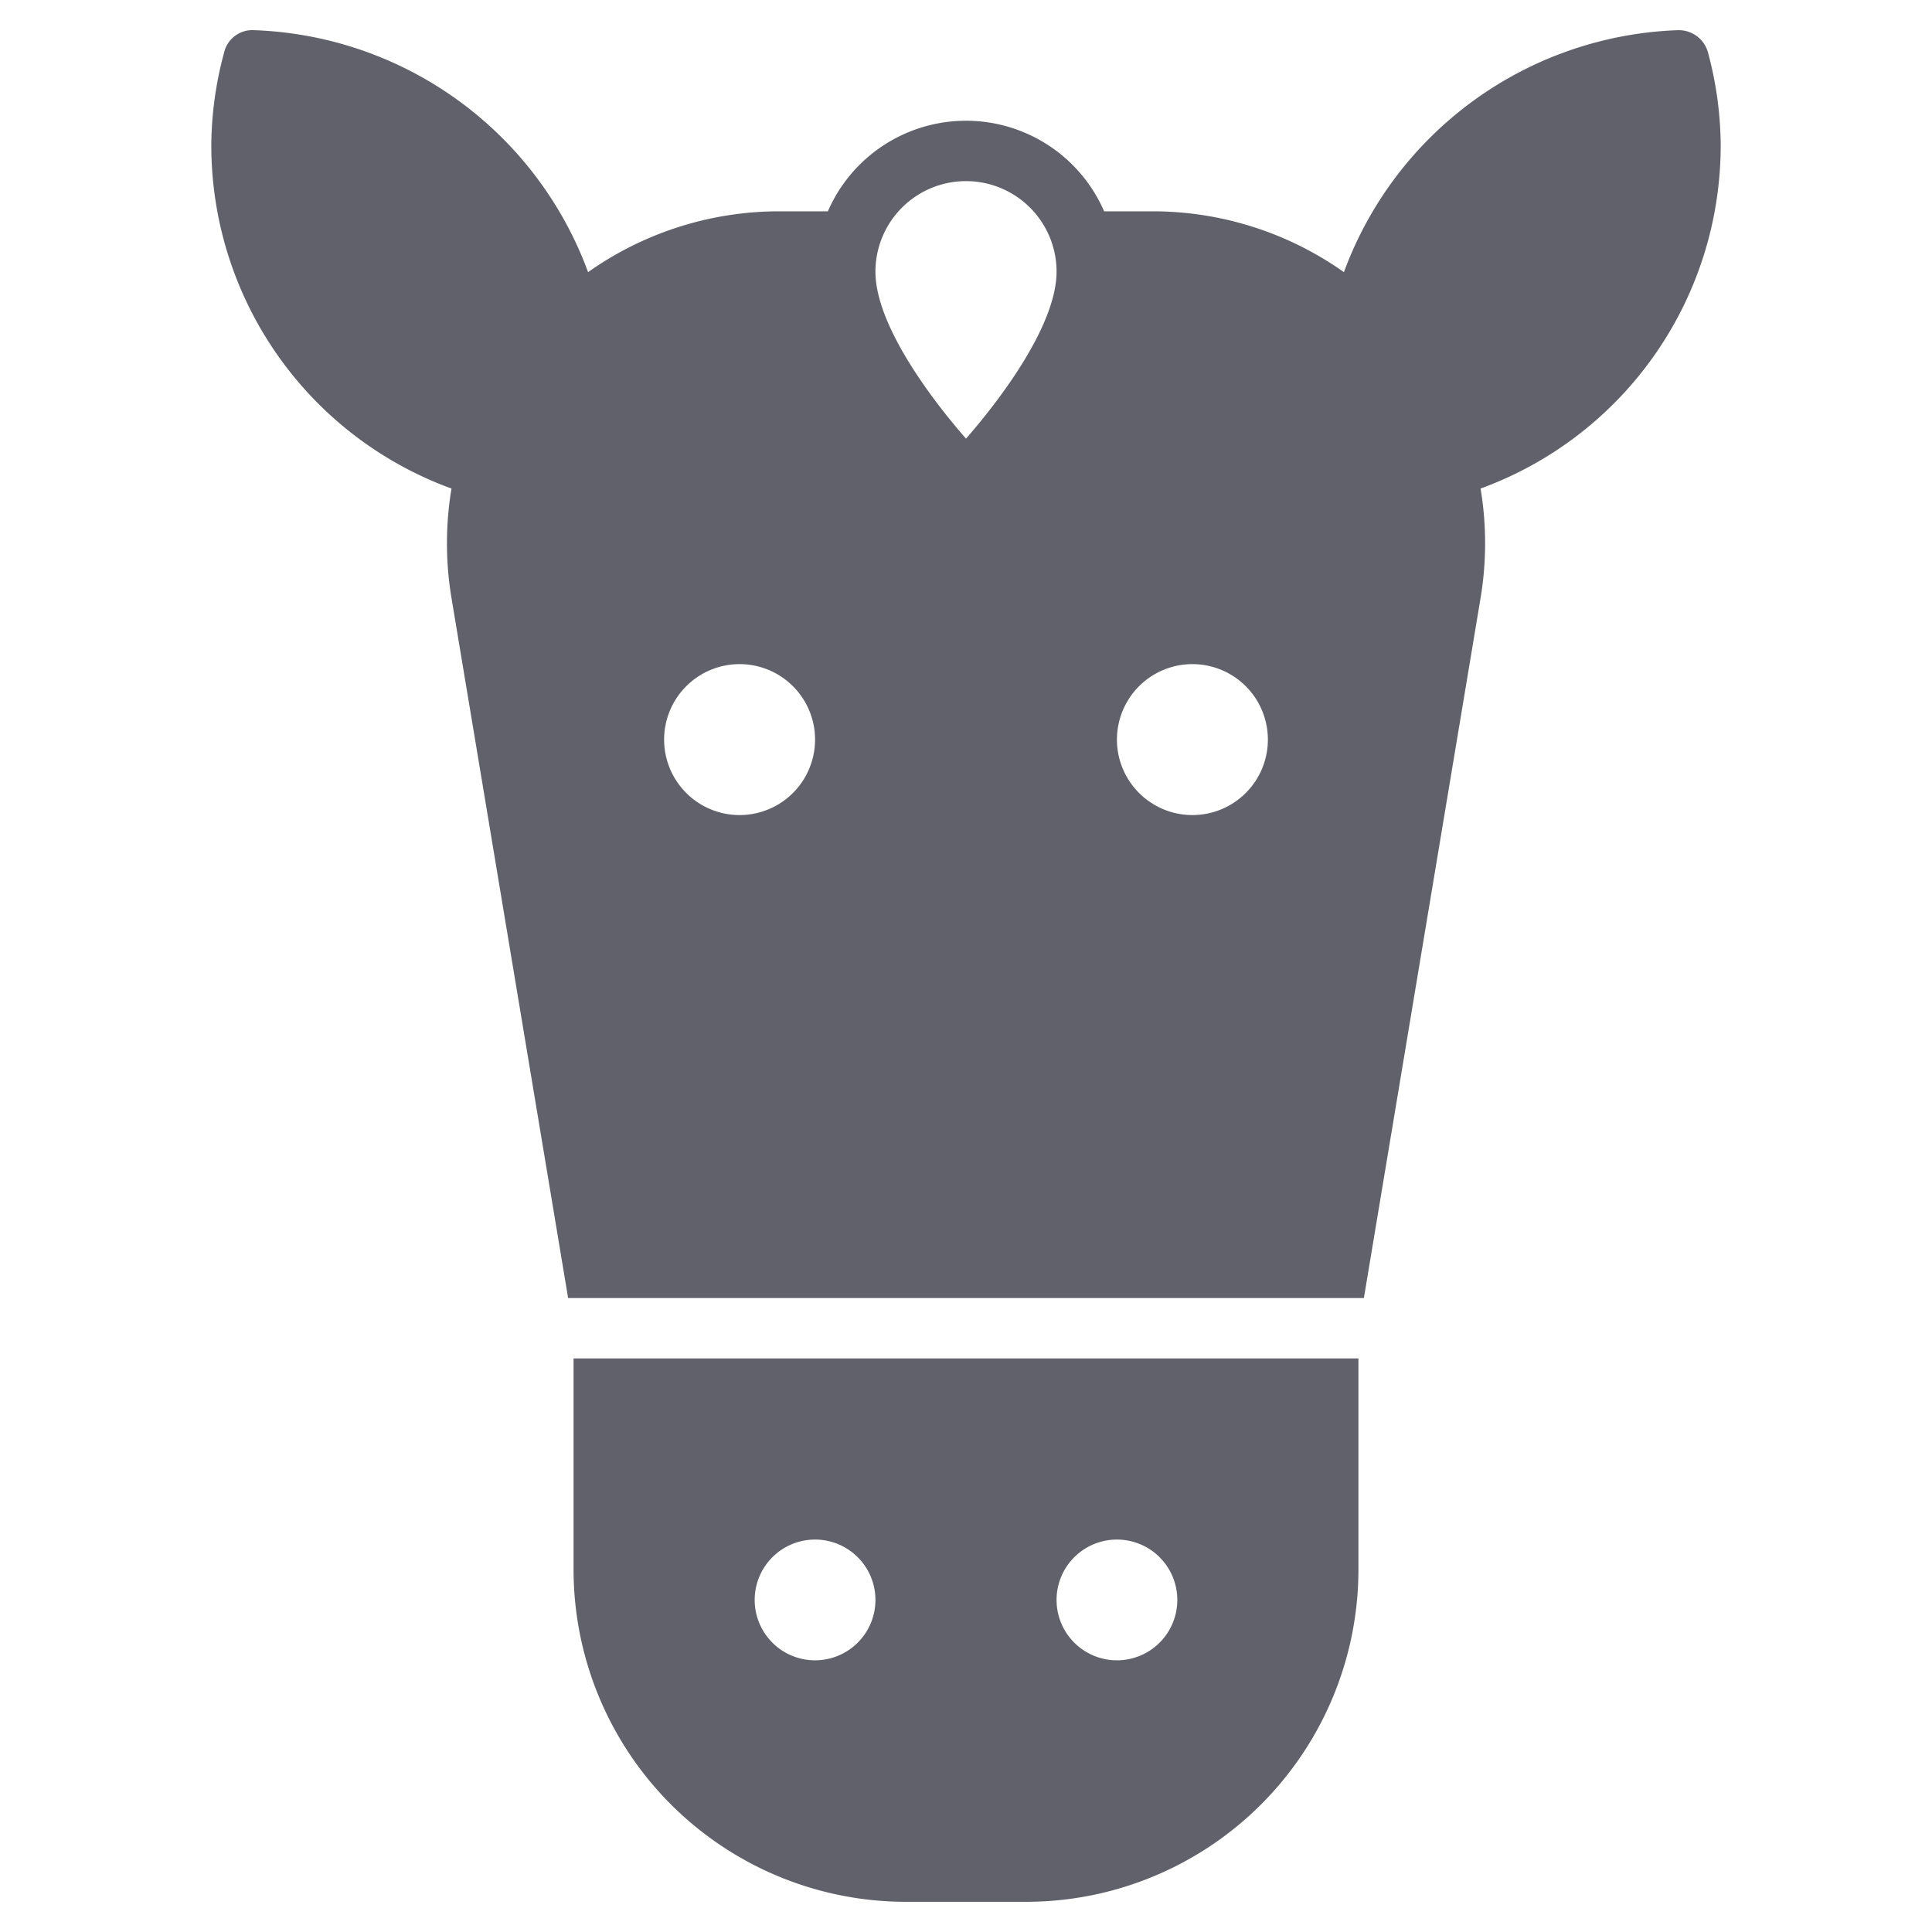 <svg xmlns="http://www.w3.org/2000/svg" height="64" width="64" viewBox="0 0 64 64">
    <path d="M19,45v7A11.013,11.013,0,0,0,30,63h4A11.013,11.013,0,0,0,45,52V45Zm8,10a2,2,0,1,1,2-2A2,2,0,0,1,27,55Zm10,0a2,2,0,1,1,2-2A2,2,0,0,1,37,55Z" fill="#61616b" data-color="color-2"></path>
    <path d="M57,4.776a12.032,12.032,0,0,0-.417-3.023A1,1,0,0,0,55.614,1H55.58A12.246,12.246,0,0,0,44.519,9.015,10.97,10.97,0,0,0,38.2,7H36.576a4.99,4.99,0,0,0-9.152,0H25.805a10.97,10.97,0,0,0-6.324,2.015A12.245,12.245,0,0,0,8.421,1a.96.96,0,0,0-1,.751A11.98,11.98,0,0,0,7,4.776a12.1,12.1,0,0,0,7.956,11.408,11.019,11.019,0,0,0,0,3.624L18.82,43H45.18l3.866-23.192a11.019,11.019,0,0,0,0-3.624A12.1,12.1,0,0,0,57,4.776ZM24.5,27A2.5,2.5,0,1,1,27,24.5,2.5,2.5,0,0,1,24.5,27ZM32,14.53c-1.216-1.39-3-3.8-3-5.53a3,3,0,0,1,6,0C35,10.727,33.216,13.14,32,14.53ZM39.5,27A2.5,2.5,0,1,1,42,24.5,2.5,2.5,0,0,1,39.5,27Z" fill="#61616b"></path>
</svg>